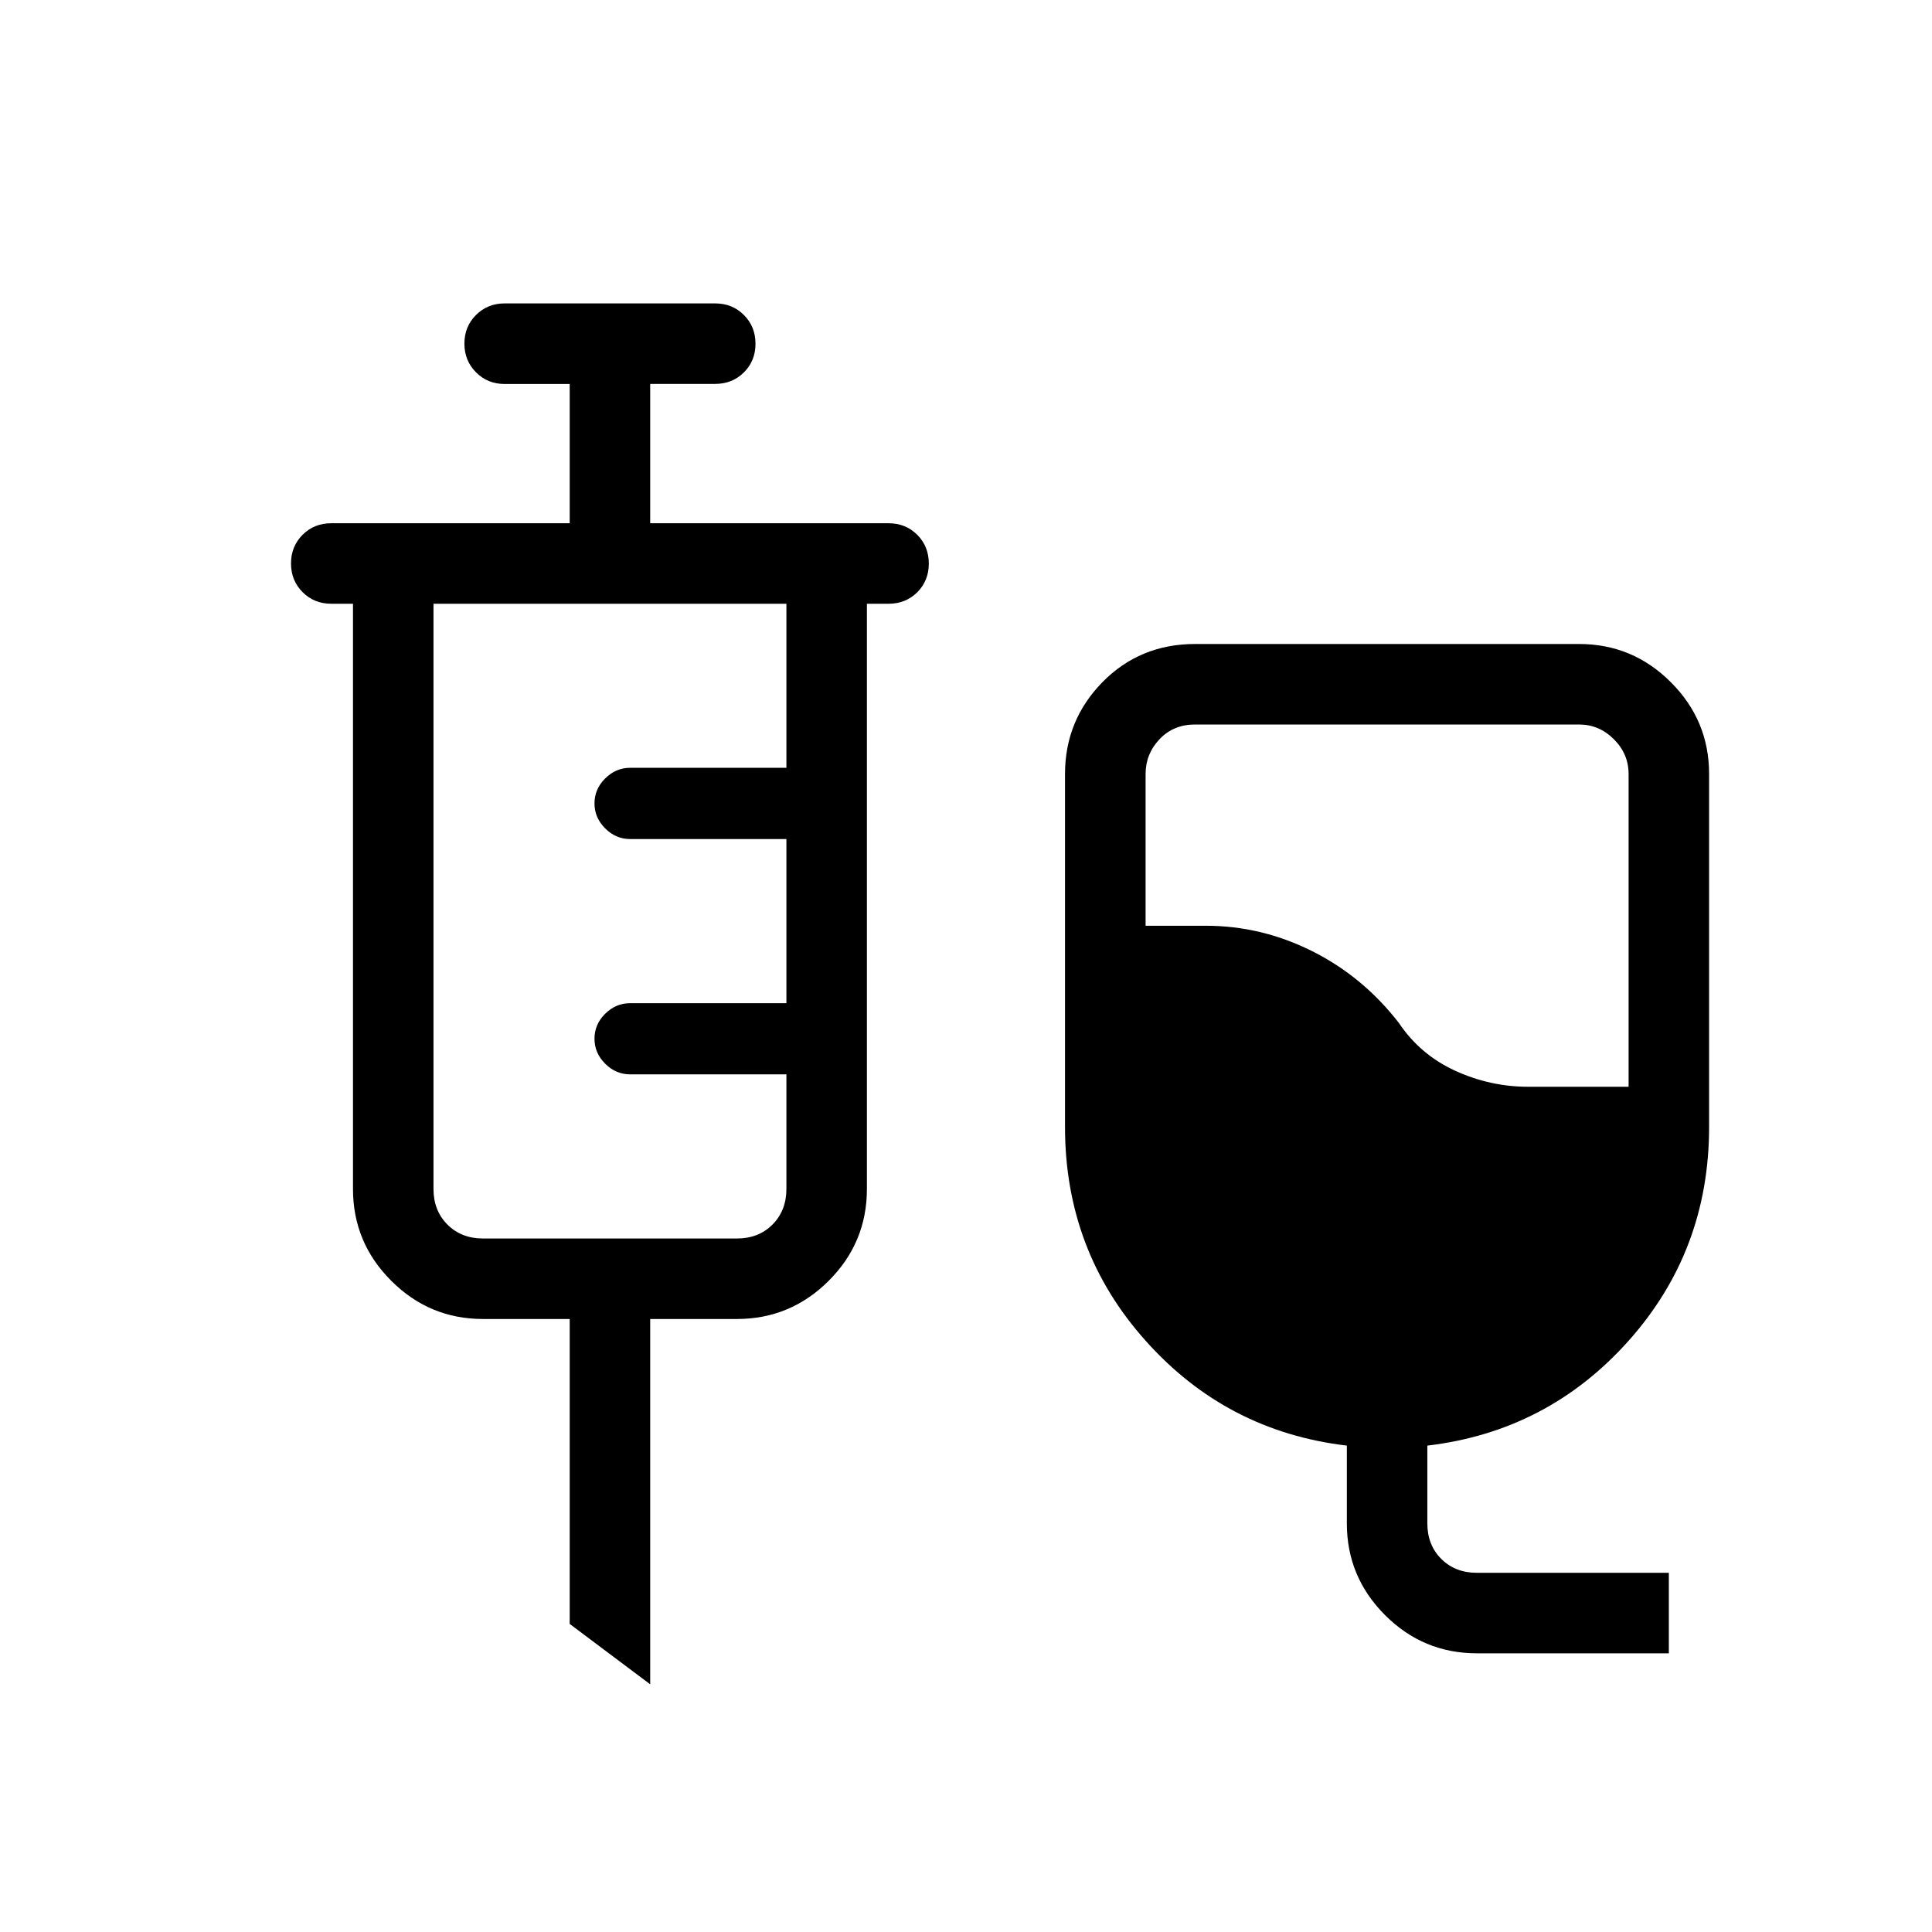<svg xmlns="http://www.w3.org/2000/svg" width="1em" height="1em" viewBox="0 0 24 24"><path fill="currentColor" d="M18.346 20.538q-.666 0-1.14-.474q-.475-.475-.475-1.14v-.966q-1.494-.177-2.497-1.3Q13.23 15.538 13.23 14V9.615q0-.666.464-1.14Q14.16 8 14.846 8h4.77q.666 0 1.14.475q.475.474.475 1.14V14q0 1.537-1.003 2.659q-1.003 1.122-2.497 1.299v.965q0 .27.173.442q.173.173.442.173h2.385v1zm.635-7.038h1.25V9.615q0-.25-.183-.432Q19.865 9 19.615 9h-4.769q-.27 0-.442.183q-.173.182-.173.432V11.5h.75q.69 0 1.322.317q.632.318 1.074.89q.267.397.702.595q.434.198.902.198M8.077 20.923l-1-.75v-3.788H6q-.666 0-1.14-.475q-.475-.474-.475-1.14V7.5h-.27q-.212 0-.356-.144t-.144-.357q0-.212.144-.356q.144-.143.356-.143h2.962V4.77h-.808q-.212 0-.356-.145t-.144-.356q0-.213.144-.356q.144-.144.356-.144h2.616q.212 0 .356.144t.144.357q0 .213-.144.356t-.356.143h-.808V6.5h2.961q.213 0 .357.144q.143.144.143.357q0 .212-.143.356q-.144.143-.357.143h-.269v7.27q0 .666-.474 1.14q-.475.475-1.141.475H8.077zM6 15.385h3.154q.27 0 .442-.173q.173-.174.173-.443v-1.423H7.827q-.177 0-.31-.133q-.132-.132-.132-.31t.132-.309q.133-.132.31-.132h1.942v-2.039H7.827q-.177 0-.31-.133q-.132-.132-.132-.31t.132-.309q.133-.133.31-.133h1.942V7.5H5.385v7.27q0 .268.173.442q.173.173.442.173"/></svg>